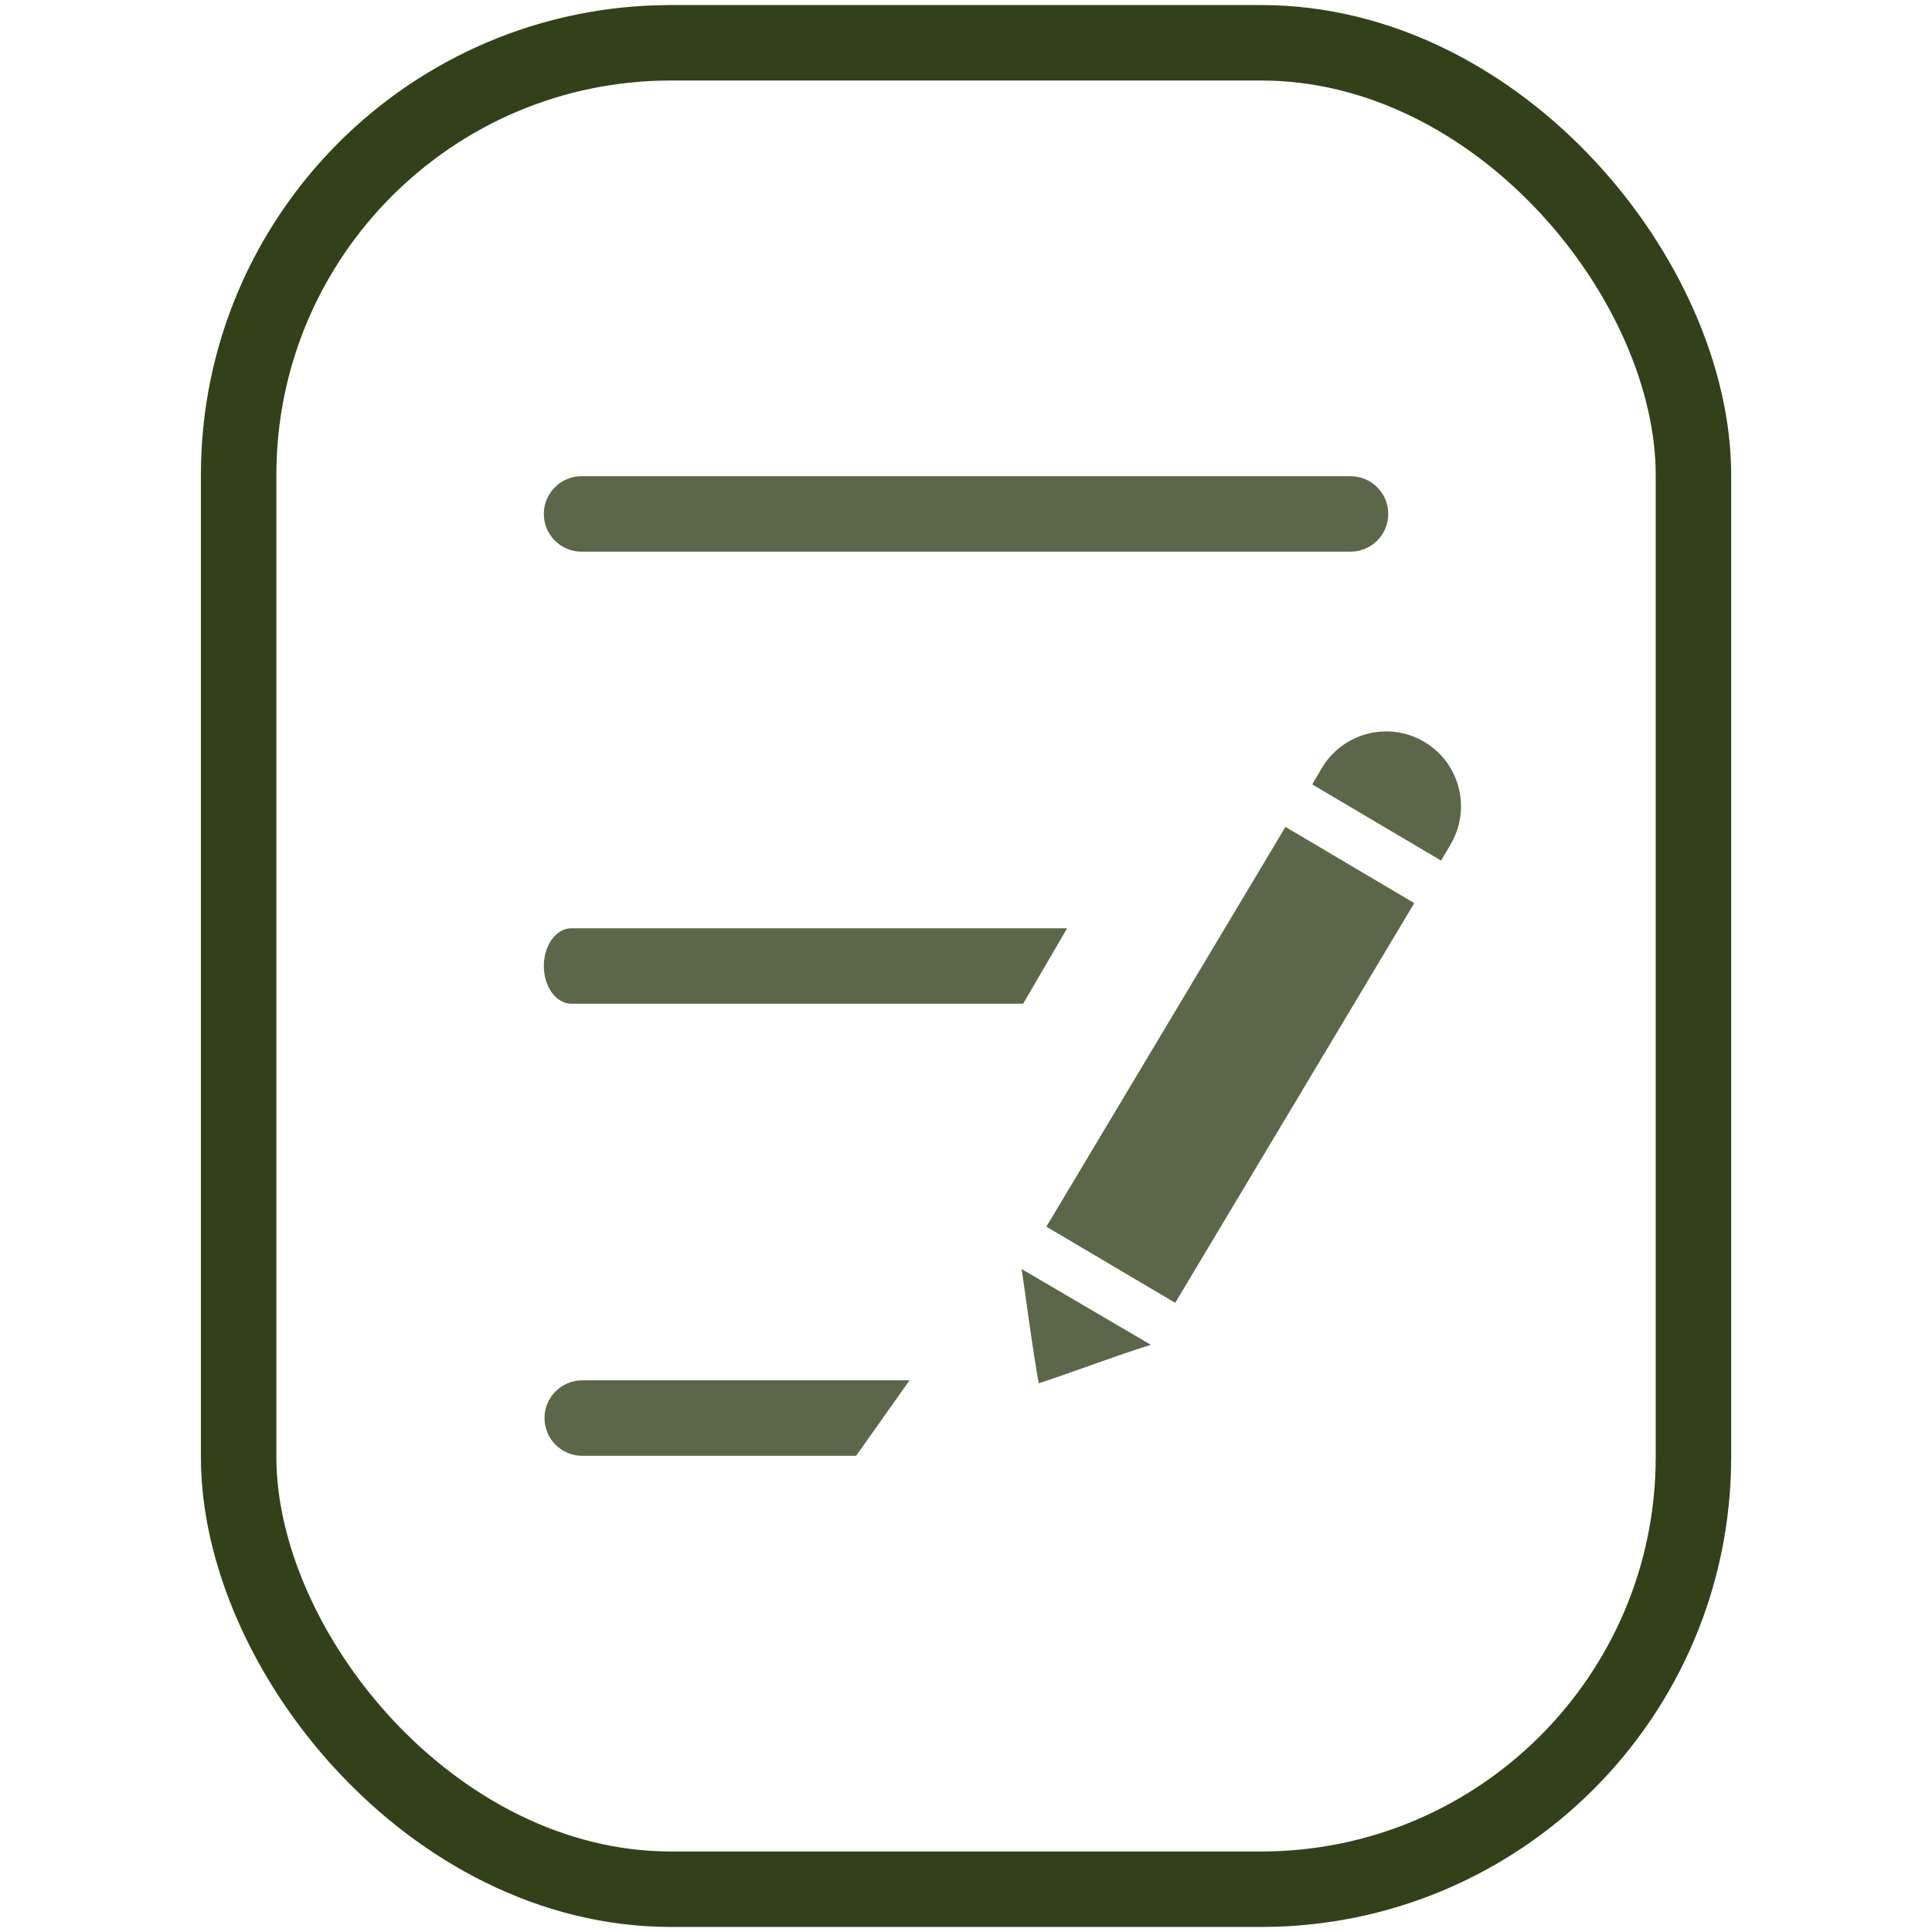 <?xml version="1.0" encoding="UTF-8"?><svg id="Layer_1" xmlns="http://www.w3.org/2000/svg" viewBox="0 0 256 256"><defs><style>.cls-1{fill:#32411a;}.cls-2{fill:none;stroke:#32411a;stroke-width:10px;}.cls-3{opacity:.8;}</style></defs><rect class="cls-2" x="31.62" y="5.67" width="192.77" height="244.66" rx="57.27" ry="57.27"/><g class="cls-3"><path class="cls-1" d="M178.94,73.1H77.06c-2.76,0-5-2.24-5-5s2.24-5,5-5h101.89c2.76,0,5,2.24,5,5s-2.24,5-5,5Z"/><path class="cls-1" d="M135.57,133h-59.85c-2.02,0-3.66-2.24-3.66-5s1.64-5,3.66-5h65.68"/><path class="cls-1" d="M113.44,192.9h-36.29c-2.76,0-5-2.24-5-5s2.24-5,5-5h43.37"/></g><g class="cls-3"><polygon class="cls-1" points="170.33 109.57 138.65 162.54 155.72 172.63 187.4 119.67 170.33 109.57"/><path class="cls-1" d="M188.69,98.28c-4.72-2.77-10.8-1.18-13.57,3.54l-1.24,2.12,17.07,10.09,1.28-2.18c2.77-4.73,1.18-10.8-3.54-13.57Z"/><path class="cls-1" d="M135.38,168.16c.67,4.65,1.43,10.57,2.26,15.13,4.39-1.42,9.68-3.47,14.85-5.1l-17.11-10.03Z"/></g></svg>